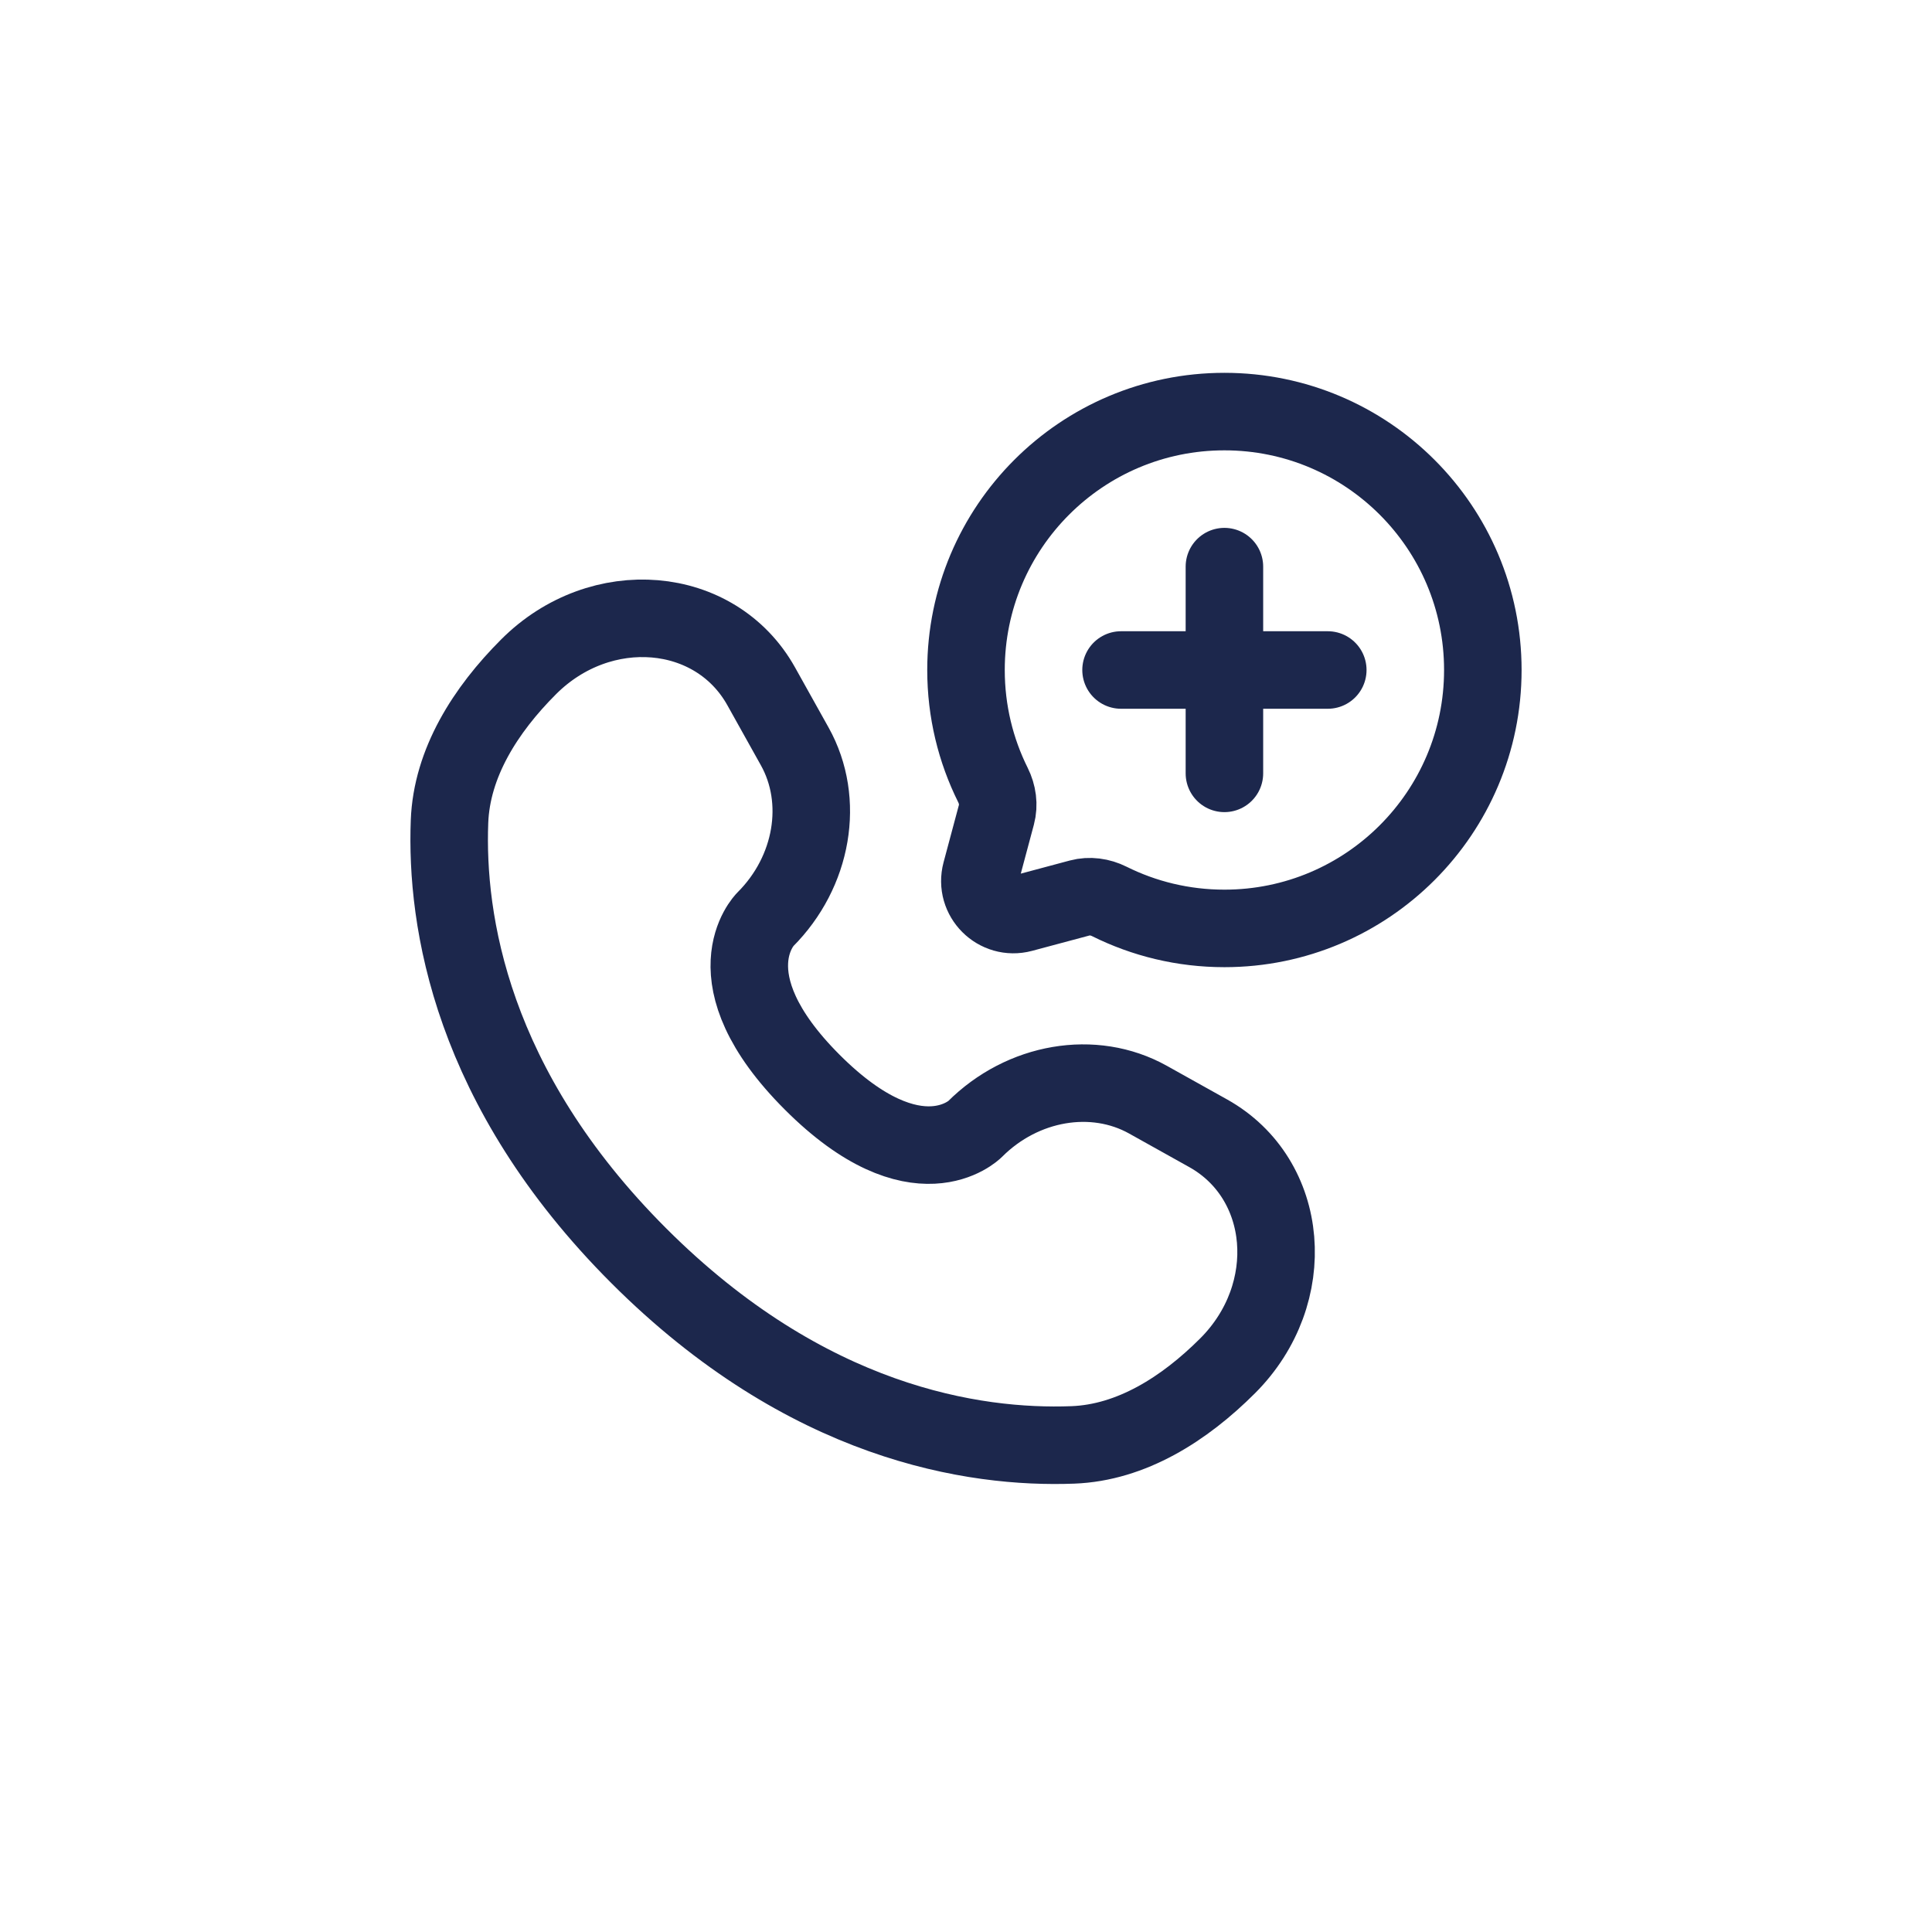<svg width="257" height="257" viewBox="0 0 257 257" fill="none" xmlns="http://www.w3.org/2000/svg">
<rect x="0" y="0" width="257" height="257" fill="#808080" stroke="none"/>
<g clip-path="url(#clip0_531_398)">
<path d="M257 0H0V257H257V0Z" fill="white"/>
<path d="M162.875 123.5C181.86 123.5 197.25 108.11 197.25 89.125C197.25 70.14 181.86 54.75 162.875 54.75C143.89 54.75 128.5 70.14 128.5 89.125C128.5 94.624 129.791 99.821 132.087 104.43C132.697 105.655 132.9 107.055 132.547 108.377L130.499 116.029C129.61 119.351 132.649 122.39 135.971 121.501L143.623 119.453C144.945 119.1 146.345 119.303 147.57 119.913C152.179 122.209 157.376 123.5 162.875 123.5Z" stroke="#1C274C" stroke-width="10.312"/>
<path d="M149.125 89.125H176.625M162.875 102.875V75.375" stroke="#1C274C" stroke-width="10.312" stroke-linecap="round"/>
<path d="M101.258 91.299L105.72 99.294C109.747 106.509 108.131 115.974 101.789 122.316C101.789 122.316 94.097 130.009 108.044 143.957C121.986 157.899 129.684 150.211 129.684 150.211C136.026 143.869 145.491 142.253 152.706 146.28L160.701 150.742C171.597 156.822 172.883 172.101 163.307 181.678C157.552 187.432 150.503 191.91 142.71 192.205C129.592 192.702 107.313 189.382 84.965 167.035C62.618 144.687 59.298 122.408 59.795 109.29C60.09 101.497 64.568 94.448 70.323 88.694C79.899 79.117 95.178 80.404 101.258 91.299Z" stroke="#1C274C" stroke-width="10.312" stroke-linecap="round"/>
</g>
<defs>
<clipPath id="clip0_531_398">
<rect width="257" height="257" fill="white"/>
</clipPath>
</defs>
</svg>

